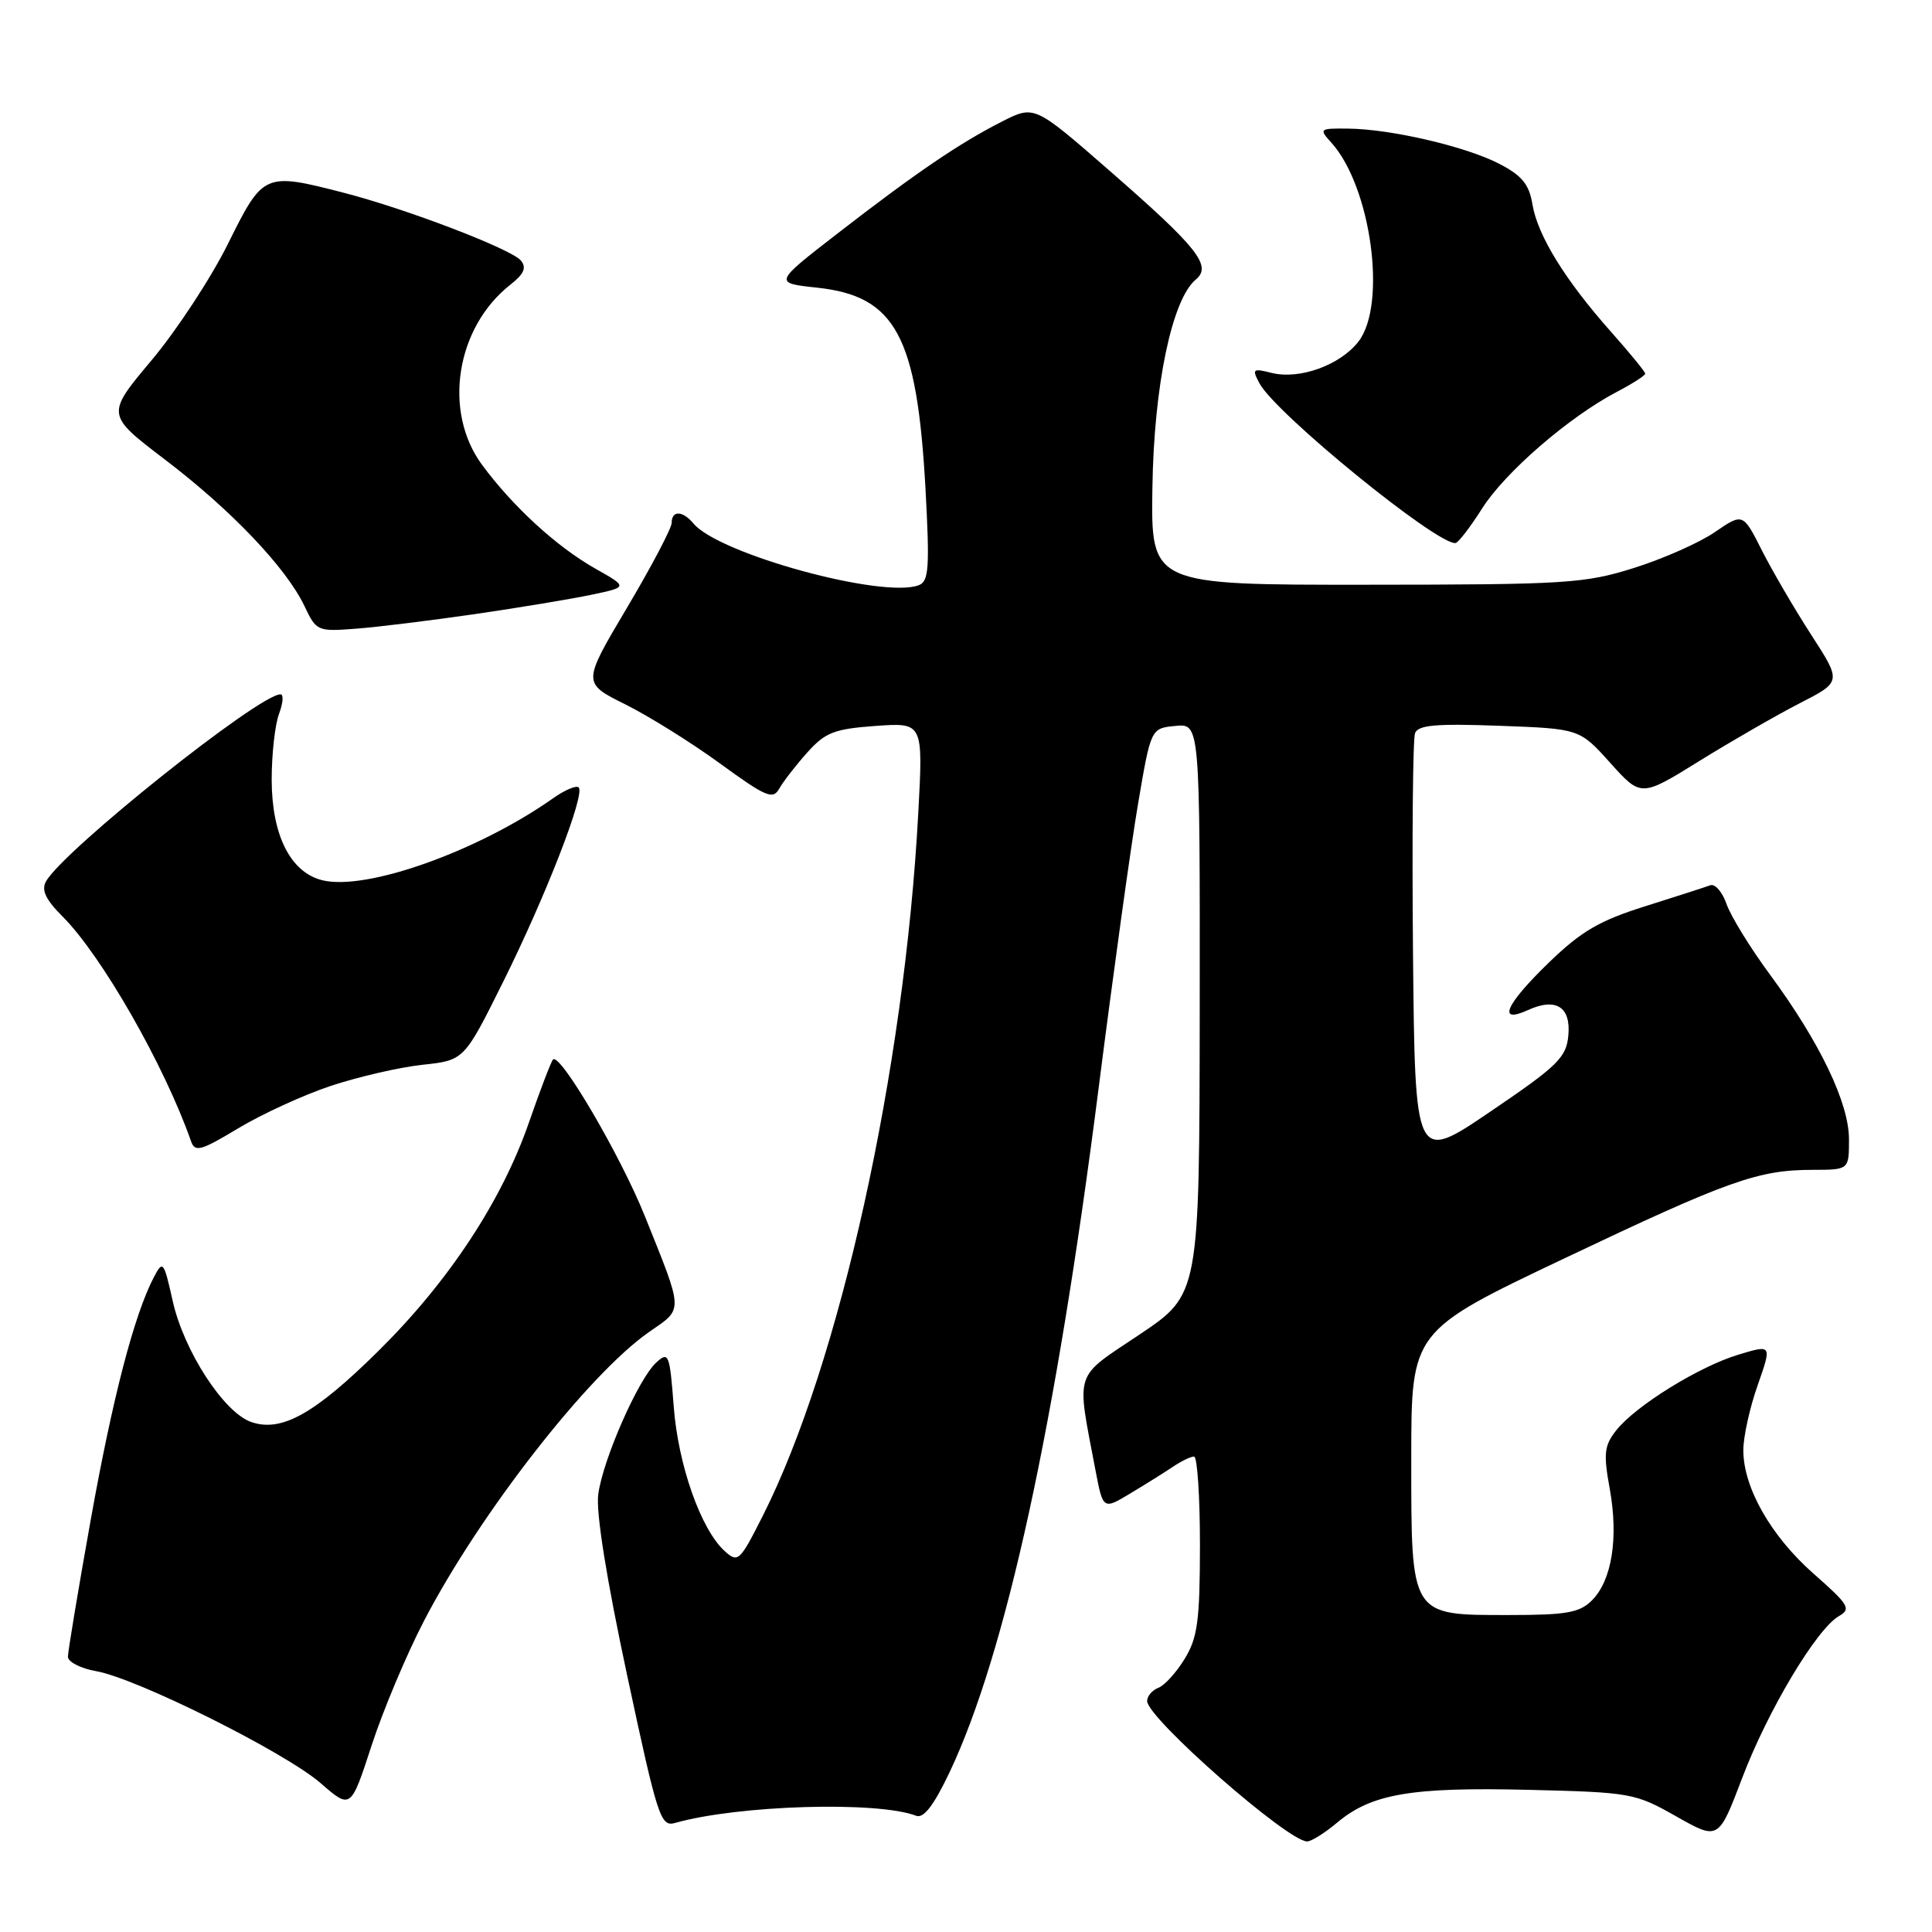 <?xml version="1.0" encoding="UTF-8" standalone="no"?>
<!DOCTYPE svg PUBLIC "-//W3C//DTD SVG 1.1//EN" "http://www.w3.org/Graphics/SVG/1.1/DTD/svg11.dtd" >
<svg xmlns="http://www.w3.org/2000/svg" xmlns:xlink="http://www.w3.org/1999/xlink" version="1.1" viewBox="0 0 256 256">
 <g >
 <path fill="currentColor"
d=" M 177.15 241.53 C 181.71 237.69 186.95 236.79 202.44 237.16 C 216.11 237.49 216.66 237.59 222.11 240.68 C 227.71 243.85 227.71 243.85 230.85 235.59 C 234.24 226.66 240.71 215.83 243.67 214.14 C 245.32 213.20 244.99 212.64 240.34 208.55 C 234.66 203.55 231.00 197.12 231.00 192.16 C 231.00 190.39 231.85 186.52 232.90 183.55 C 234.79 178.16 234.79 178.16 230.38 179.49 C 225.14 181.06 216.70 186.29 214.14 189.55 C 212.57 191.55 212.45 192.61 213.30 197.28 C 214.48 203.80 213.58 209.42 210.94 212.06 C 209.31 213.69 207.58 214.00 200.00 214.00 C 186.80 214.00 187.00 214.32 187.00 193.19 C 187.00 176.38 187.00 176.38 207.25 166.76 C 229.06 156.40 232.94 155.01 240.25 155.01 C 245.00 155.00 245.00 155.00 245.00 150.97 C 245.00 146.15 241.15 138.12 234.51 129.11 C 231.92 125.60 229.34 121.41 228.78 119.80 C 228.22 118.19 227.25 117.07 226.63 117.30 C 226.01 117.53 222.13 118.78 218.01 120.08 C 211.93 121.99 209.52 123.40 205.26 127.52 C 199.50 133.09 198.33 135.72 202.44 133.85 C 206.18 132.14 208.18 133.41 207.81 137.24 C 207.54 140.13 206.38 141.26 197.50 147.28 C 187.50 154.07 187.50 154.07 187.23 126.30 C 187.09 111.02 187.21 97.91 187.50 97.15 C 187.91 96.07 190.28 95.86 198.66 96.17 C 209.30 96.56 209.30 96.56 213.37 101.09 C 217.45 105.63 217.45 105.63 225.20 100.82 C 229.46 98.18 235.44 94.74 238.48 93.18 C 244.02 90.34 244.02 90.34 240.01 84.14 C 237.80 80.72 234.86 75.69 233.47 72.95 C 230.95 67.96 230.95 67.96 227.22 70.51 C 225.18 71.92 220.35 74.05 216.50 75.26 C 209.98 77.31 207.55 77.47 181.00 77.48 C 152.50 77.50 152.50 77.50 152.70 64.61 C 152.90 51.12 155.29 39.66 158.45 37.04 C 160.63 35.23 158.72 32.82 147.01 22.61 C 137.06 13.93 137.06 13.93 132.78 16.10 C 127.15 18.96 121.35 22.90 111.00 30.92 C 102.50 37.50 102.50 37.50 108.30 38.12 C 118.67 39.24 121.51 44.52 122.63 64.72 C 123.20 75.24 123.08 77.03 121.75 77.54 C 117.00 79.36 95.25 73.41 91.89 69.37 C 90.46 67.65 89.00 67.60 89.00 69.28 C 89.00 69.98 86.34 75.04 83.08 80.53 C 77.16 90.50 77.16 90.50 82.83 93.32 C 85.95 94.87 91.61 98.40 95.41 101.17 C 101.51 105.61 102.42 106.00 103.26 104.49 C 103.79 103.55 105.45 101.41 106.96 99.72 C 109.35 97.05 110.52 96.59 116.01 96.19 C 122.32 95.74 122.32 95.74 121.68 107.67 C 119.84 141.91 111.27 180.66 101.07 200.86 C 98.02 206.90 97.79 207.12 96.03 205.53 C 92.87 202.67 89.85 194.11 89.27 186.34 C 88.74 179.40 88.60 179.05 86.97 180.53 C 84.61 182.66 79.89 193.37 79.27 198.01 C 78.95 200.38 80.36 209.18 83.09 221.94 C 87.14 240.88 87.53 242.09 89.45 241.55 C 97.81 239.18 116.27 238.63 121.40 240.60 C 122.39 240.98 123.74 239.22 125.83 234.82 C 133.28 219.09 139.89 188.78 145.57 144.21 C 147.51 128.97 149.86 112.00 150.80 106.50 C 152.50 96.50 152.50 96.50 155.75 96.19 C 159.00 95.87 159.00 95.87 158.97 133.69 C 158.93 171.50 158.93 171.50 151.04 176.80 C 142.18 182.74 142.62 181.40 145.15 194.78 C 146.16 200.07 146.16 200.07 149.83 197.85 C 151.85 196.64 154.39 195.05 155.47 194.32 C 156.56 193.59 157.79 193.00 158.22 193.00 C 158.65 193.00 159.00 198.29 159.00 204.75 C 158.99 214.74 158.69 216.99 156.99 219.78 C 155.89 221.59 154.32 223.33 153.49 223.64 C 152.67 223.96 152.00 224.75 152.00 225.39 C 152.00 227.65 170.63 244.00 173.20 244.00 C 173.75 244.00 175.53 242.89 177.15 241.53 Z  M 56.21 214.72 C 63.59 200.53 78.01 182.04 86.03 176.48 C 90.59 173.32 90.62 174.03 85.44 161.13 C 82.21 153.09 74.21 139.45 73.28 140.39 C 73.03 140.64 71.60 144.38 70.10 148.70 C 66.49 159.13 59.45 169.82 50.12 179.03 C 41.66 187.39 37.26 189.83 33.25 188.41 C 29.63 187.12 24.36 178.99 22.89 172.41 C 21.71 167.13 21.58 166.96 20.41 169.19 C 17.78 174.20 14.93 185.16 12.02 201.39 C 10.36 210.67 9.00 218.84 9.00 219.53 C 9.00 220.21 10.69 221.08 12.75 221.44 C 18.14 222.39 37.80 232.20 42.49 236.28 C 46.48 239.75 46.48 239.75 49.24 231.28 C 50.76 226.62 53.89 219.17 56.21 214.72 Z  M 43.85 143.88 C 47.48 142.68 52.93 141.42 55.97 141.09 C 61.50 140.50 61.50 140.50 66.67 130.10 C 72.31 118.75 77.57 105.23 76.68 104.34 C 76.37 104.03 74.85 104.67 73.31 105.76 C 63.30 112.82 48.47 118.09 42.68 116.63 C 38.48 115.58 36.01 110.65 36.00 103.32 C 36.00 99.91 36.44 95.98 36.98 94.57 C 37.51 93.15 37.60 92.00 37.17 92.00 C 34.31 92.00 8.40 112.68 6.09 116.80 C 5.45 117.94 6.06 119.21 8.28 121.43 C 13.48 126.63 21.79 141.17 25.31 151.21 C 25.83 152.71 26.59 152.50 31.58 149.50 C 34.70 147.62 40.22 145.09 43.85 143.88 Z  M 63.00 81.36 C 68.78 80.52 75.69 79.37 78.36 78.81 C 83.22 77.79 83.22 77.79 78.86 75.33 C 73.78 72.46 67.96 67.13 63.88 61.60 C 58.66 54.53 60.40 43.40 67.63 37.72 C 69.44 36.30 69.80 35.46 69.02 34.52 C 67.75 33.00 53.86 27.68 45.54 25.54 C 35.02 22.83 34.88 22.89 30.23 32.26 C 27.98 36.81 23.41 43.77 20.09 47.73 C 14.04 54.94 14.04 54.94 21.85 60.89 C 30.64 67.57 37.94 75.25 40.35 80.32 C 41.92 83.64 42.07 83.70 47.23 83.30 C 50.13 83.08 57.22 82.20 63.00 81.36 Z  M 196.39 67.37 C 199.43 62.57 207.92 55.23 214.25 51.92 C 216.31 50.84 218.00 49.76 218.00 49.51 C 218.00 49.27 215.96 46.77 213.47 43.97 C 207.39 37.12 203.75 31.22 203.06 27.10 C 202.62 24.42 201.68 23.27 198.67 21.71 C 194.24 19.41 184.26 17.09 178.60 17.04 C 174.83 17.00 174.75 17.07 176.40 18.89 C 181.69 24.74 183.82 40.41 179.98 45.29 C 177.53 48.41 172.17 50.33 168.49 49.41 C 165.99 48.78 165.87 48.89 166.89 50.80 C 169.02 54.78 190.28 72.11 192.85 71.96 C 193.21 71.94 194.80 69.88 196.39 67.37 Z "/>
</g>
</svg>